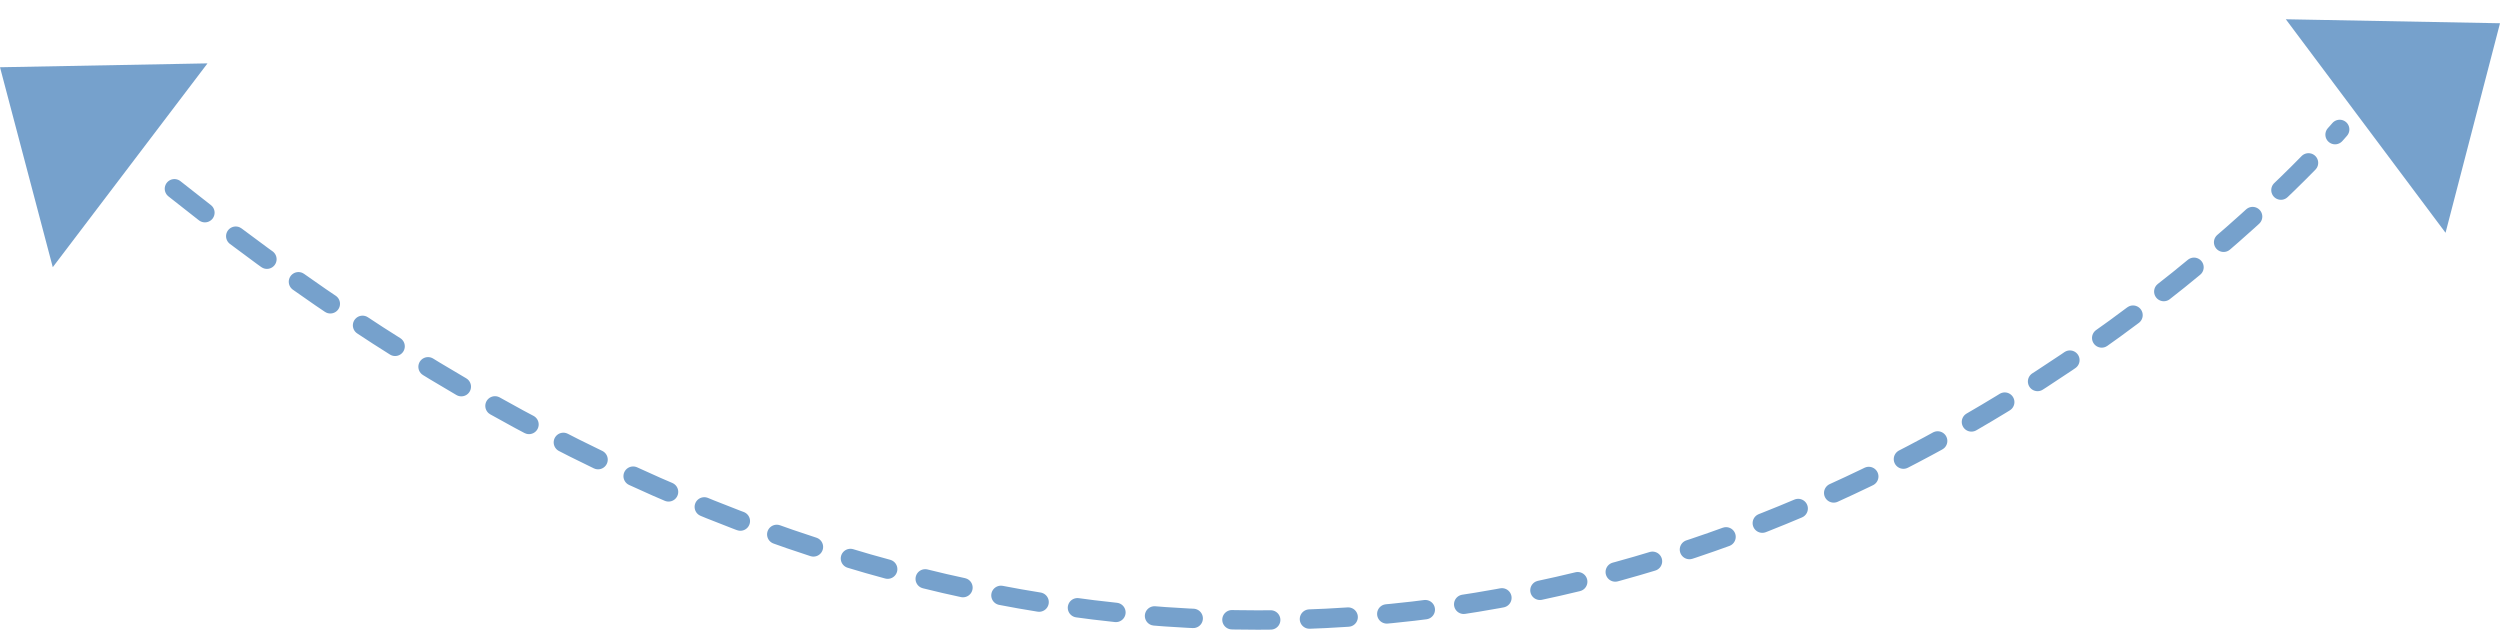 <svg width="129" height="33" viewBox="0 0 129 33" fill="none" xmlns="http://www.w3.org/2000/svg">
<path d="M9 9.74C74.034 61.54 120.728 6.678 120.728 6.678" stroke="#76A1CC" stroke-linecap="round" stroke-dasharray="2 2"/>
<path d="M0 3.47L10.707 3.27L2.723 13.786L0 3.47Z" fill="#76A1CC"/>
<path d="M129 1.2L117.948 0.994L126.19 12.011L129 1.2Z" fill="#76A1CC"/>
</svg>
